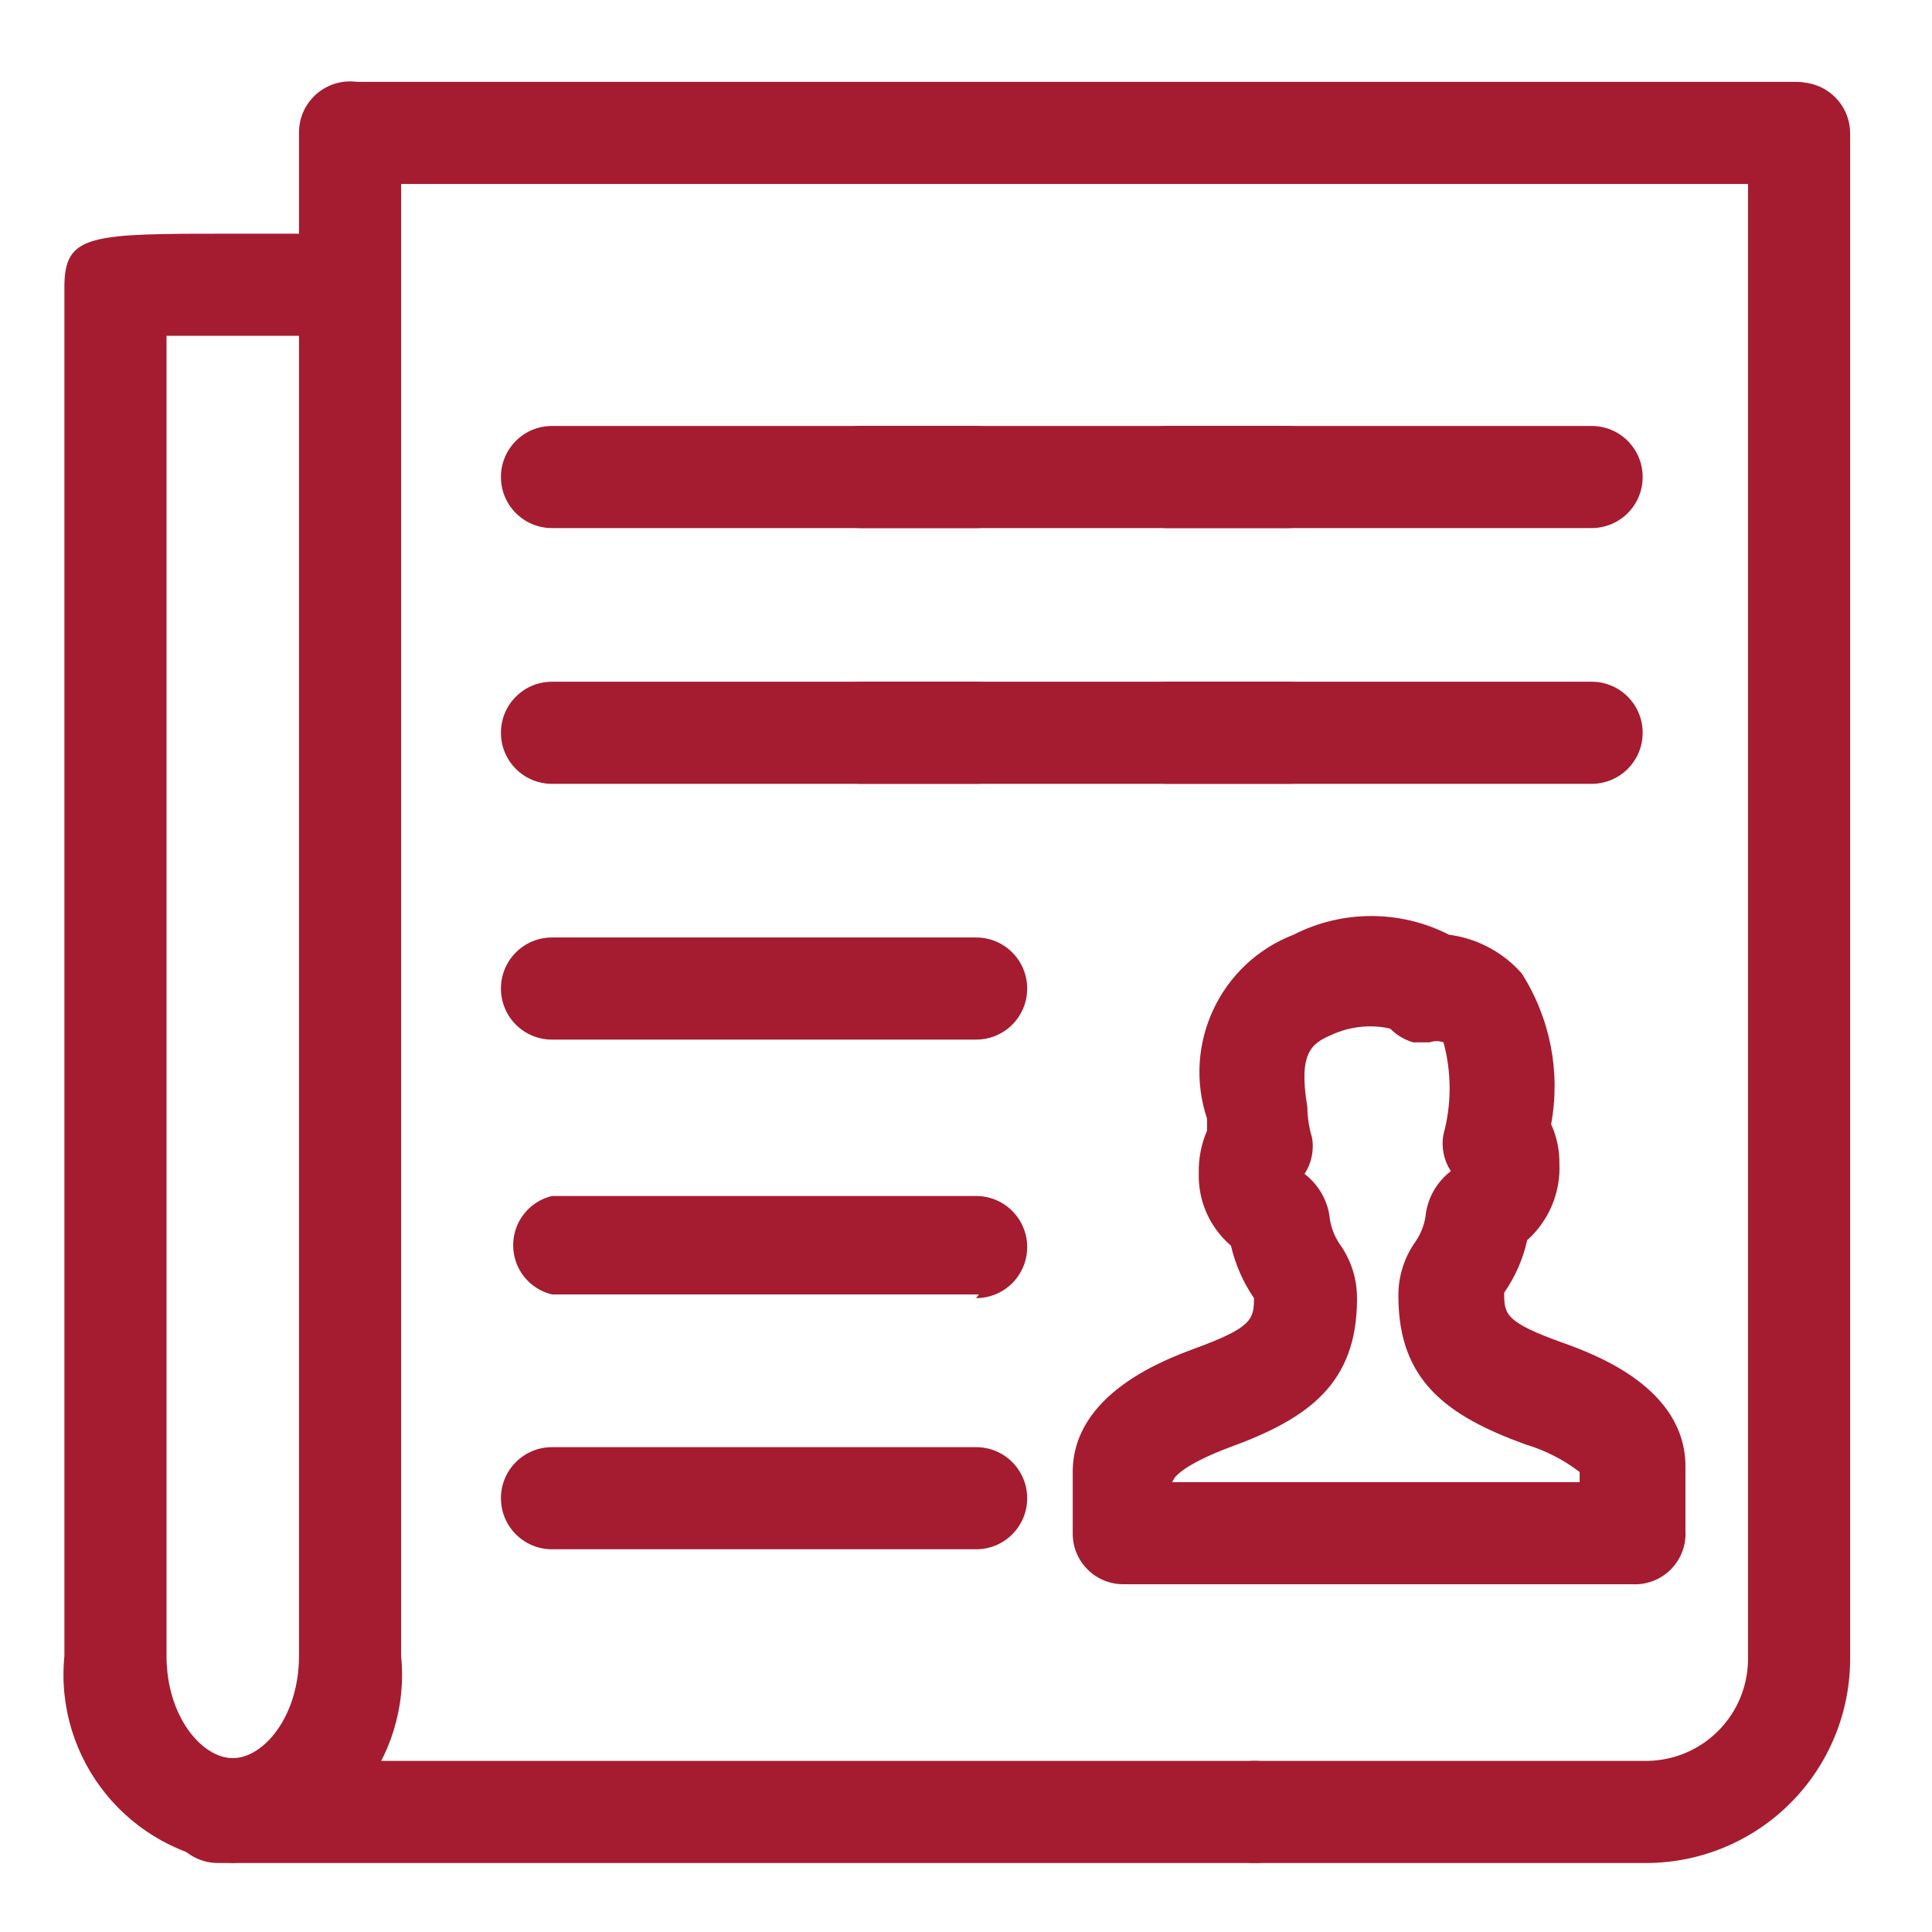 <?xml version="1.0" encoding="UTF-8"?>
<svg width="21px" height="21px" viewBox="0 0 21 21" version="1.1" xmlns="http://www.w3.org/2000/svg" xmlns:xlink="http://www.w3.org/1999/xlink">
    <!-- Generator: Sketch 48.2 (47327) - http://www.bohemiancoding.com/sketch -->
    <title>Periodicals </title>
    <desc>Created with Sketch.</desc>
    <defs></defs>
    <g id="DL-Icons-1" stroke="none" stroke-width="1" fill="none" fill-rule="evenodd" transform="translate(-2, -235)">
        <g fill="#A51C30" fill-rule="nonzero" id="Periodicals-">
            <g transform="translate(2, 235)">
                <path d="M17.86,20.25 L13.64,20.25 C13.333,20.25 13.085,20.002 13.085,19.695 C13.085,19.388 13.333,19.14 13.64,19.14 L17.86,19.14 C18.165,19.148 18.46,19.031 18.675,18.815 C18.891,18.6 19.008,18.305 19,18 L19,1.45 C19,1.143 19.248,0.895 19.555,0.895 C19.862,0.895 20.11,1.143 20.11,1.45 L20.11,18 C20.118,18.599 19.884,19.176 19.46,19.6 C19.036,20.024 18.459,20.258 17.86,20.25 Z" id="Shape"></path>
                <path d="M2.53,20.25 C1.406,20.129 0.589,19.125 0.7,18 L0.7,3.12 C0.7,2.54 0.98,2.54 2.53,2.54 L3.25,2.54 L3.25,1.44 C3.25,1.133 3.498,0.885 3.805,0.885 C4.112,0.885 4.36,1.133 4.36,1.44 L4.36,18 C4.471,19.125 3.654,20.129 2.53,20.25 Z M1.81,3.66 L1.81,18 C1.81,18.65 2.19,19.11 2.53,19.11 C2.87,19.11 3.25,18.65 3.25,18 L3.25,3.65 L1.81,3.65 L1.81,3.66 Z" id="Shape"></path>
                <path d="M13.64,20.25 L2.37,20.25 C2.063,20.25 1.815,20.002 1.815,19.695 C1.815,19.388 2.063,19.14 2.37,19.14 L13.64,19.14 C13.947,19.14 14.195,19.388 14.195,19.695 C14.195,20.002 13.947,20.25 13.64,20.25 Z" id="Shape"></path>
                <path d="M19.52,2 L3.81,2 C3.503,2 3.255,1.752 3.255,1.445 C3.255,1.138 3.503,0.89 3.81,0.89 L19.52,0.89 C19.827,0.89 20.075,1.138 20.075,1.445 C20.075,1.752 19.827,2 19.52,2 Z" id="Shape"></path>
                <path d="M10.64,11.3 L6,11.3 C5.693,11.3 5.445,11.052 5.445,10.745 C5.445,10.438 5.693,10.19 6,10.19 L10.61,10.19 C10.917,10.19 11.165,10.438 11.165,10.745 C11.165,11.052 10.917,11.3 10.61,11.3 L10.64,11.3 Z" id="Shape"></path>
                <path d="M10.64,14.07 L6,14.07 C5.752,14.011 5.578,13.79 5.578,13.535 C5.578,13.28 5.752,13.059 6,13 L10.61,13 C10.917,13 11.165,13.248 11.165,13.555 C11.165,13.862 10.917,14.11 10.61,14.11 L10.64,14.07 Z" id="Shape"></path>
                <path d="M10.64,5.74 L6,5.74 C5.693,5.74 5.445,5.492 5.445,5.185 C5.445,4.878 5.693,4.63 6,4.63 L10.61,4.63 C10.917,4.63 11.165,4.878 11.165,5.185 C11.165,5.492 10.917,5.74 10.61,5.74 L10.64,5.74 Z" id="Shape"></path>
                <path d="M10.64,8.52 L6,8.52 C5.693,8.52 5.445,8.272 5.445,7.965 C5.445,7.658 5.693,7.41 6,7.41 L10.61,7.41 C10.917,7.41 11.165,7.658 11.165,7.965 C11.165,8.272 10.917,8.52 10.61,8.52 L10.64,8.52 Z" id="Shape"></path>
                <path d="M14,5.74 L9.36,5.74 C9.053,5.74 8.805,5.492 8.805,5.185 C8.805,4.878 9.053,4.63 9.36,4.63 L14,4.63 C14.307,4.63 14.555,4.878 14.555,5.185 C14.555,5.492 14.307,5.74 14,5.74 Z" id="Shape"></path>
                <path d="M14,8.52 L9.36,8.52 C9.053,8.52 8.805,8.272 8.805,7.965 C8.805,7.658 9.053,7.41 9.36,7.41 L14,7.41 C14.307,7.41 14.555,7.658 14.555,7.965 C14.555,8.272 14.307,8.52 14,8.52 Z" id="Shape"></path>
                <path d="M17.31,5.74 L12.69,5.74 C12.383,5.74 12.135,5.492 12.135,5.185 C12.135,4.878 12.383,4.63 12.69,4.63 L17.3,4.63 C17.607,4.63 17.855,4.878 17.855,5.185 C17.855,5.492 17.607,5.74 17.3,5.74 L17.31,5.74 Z" id="Shape"></path>
                <path d="M17.31,8.52 L12.69,8.52 C12.383,8.52 12.135,8.272 12.135,7.965 C12.135,7.658 12.383,7.41 12.69,7.41 L17.3,7.41 C17.607,7.41 17.855,7.658 17.855,7.965 C17.855,8.272 17.607,8.52 17.3,8.52 L17.31,8.52 Z" id="Shape"></path>
                <path d="M10.64,16.84 L6,16.84 C5.693,16.84 5.445,16.592 5.445,16.285 C5.445,15.978 5.693,15.73 6,15.73 L10.61,15.73 C10.917,15.73 11.165,15.978 11.165,16.285 C11.165,16.592 10.917,16.84 10.61,16.84 L10.64,16.84 Z" id="Shape"></path>
                <path d="M17.74,17.22 L12.21,17.22 C11.906,17.22 11.66,16.974 11.66,16.67 L11.66,16 C11.66,15.15 12.66,14.78 12.98,14.66 C13.61,14.43 13.63,14.34 13.63,14.11 C13.512,13.937 13.427,13.744 13.38,13.54 C13.15,13.343 13.021,13.053 13.03,12.75 C13.027,12.592 13.057,12.435 13.12,12.29 L13.12,12.16 C12.849,11.349 13.263,10.468 14.06,10.16 C14.591,9.889 15.219,9.889 15.75,10.16 C16.056,10.2 16.336,10.349 16.54,10.58 C16.85,11.066 16.965,11.653 16.86,12.22 C16.922,12.355 16.952,12.502 16.95,12.65 C16.964,12.965 16.835,13.27 16.6,13.48 C16.555,13.684 16.47,13.878 16.35,14.05 C16.35,14.28 16.35,14.37 17,14.6 C17.33,14.72 18.32,15.08 18.32,15.94 L18.32,16.64 C18.329,16.796 18.271,16.949 18.16,17.06 C18.049,17.171 17.896,17.229 17.74,17.22 Z M12.74,16.11 L17.17,16.11 L17.17,16 C16.993,15.865 16.793,15.763 16.58,15.7 C15.73,15.39 15.2,15.01 15.2,14.09 C15.197,13.875 15.264,13.664 15.39,13.49 C15.452,13.397 15.49,13.291 15.5,13.18 C15.529,13.001 15.626,12.84 15.77,12.73 C15.693,12.612 15.664,12.469 15.69,12.33 C15.779,12.003 15.779,11.657 15.69,11.33 C15.642,11.312 15.588,11.312 15.54,11.33 L15.44,11.33 L15.36,11.33 C15.265,11.302 15.179,11.25 15.11,11.18 C14.895,11.132 14.67,11.157 14.47,11.25 C14.26,11.34 14.11,11.44 14.21,12.03 C14.21,12.21 14.26,12.36 14.26,12.36 C14.286,12.499 14.257,12.642 14.18,12.76 C14.324,12.87 14.421,13.031 14.45,13.21 C14.46,13.321 14.498,13.427 14.56,13.52 C14.686,13.694 14.753,13.905 14.75,14.12 C14.75,15.04 14.22,15.42 13.37,15.73 C12.86,15.92 12.77,16.06 12.77,16.06 L12.74,16.11 Z" id="Shape"></path>
            </g>
        </g>
    </g>
</svg>
